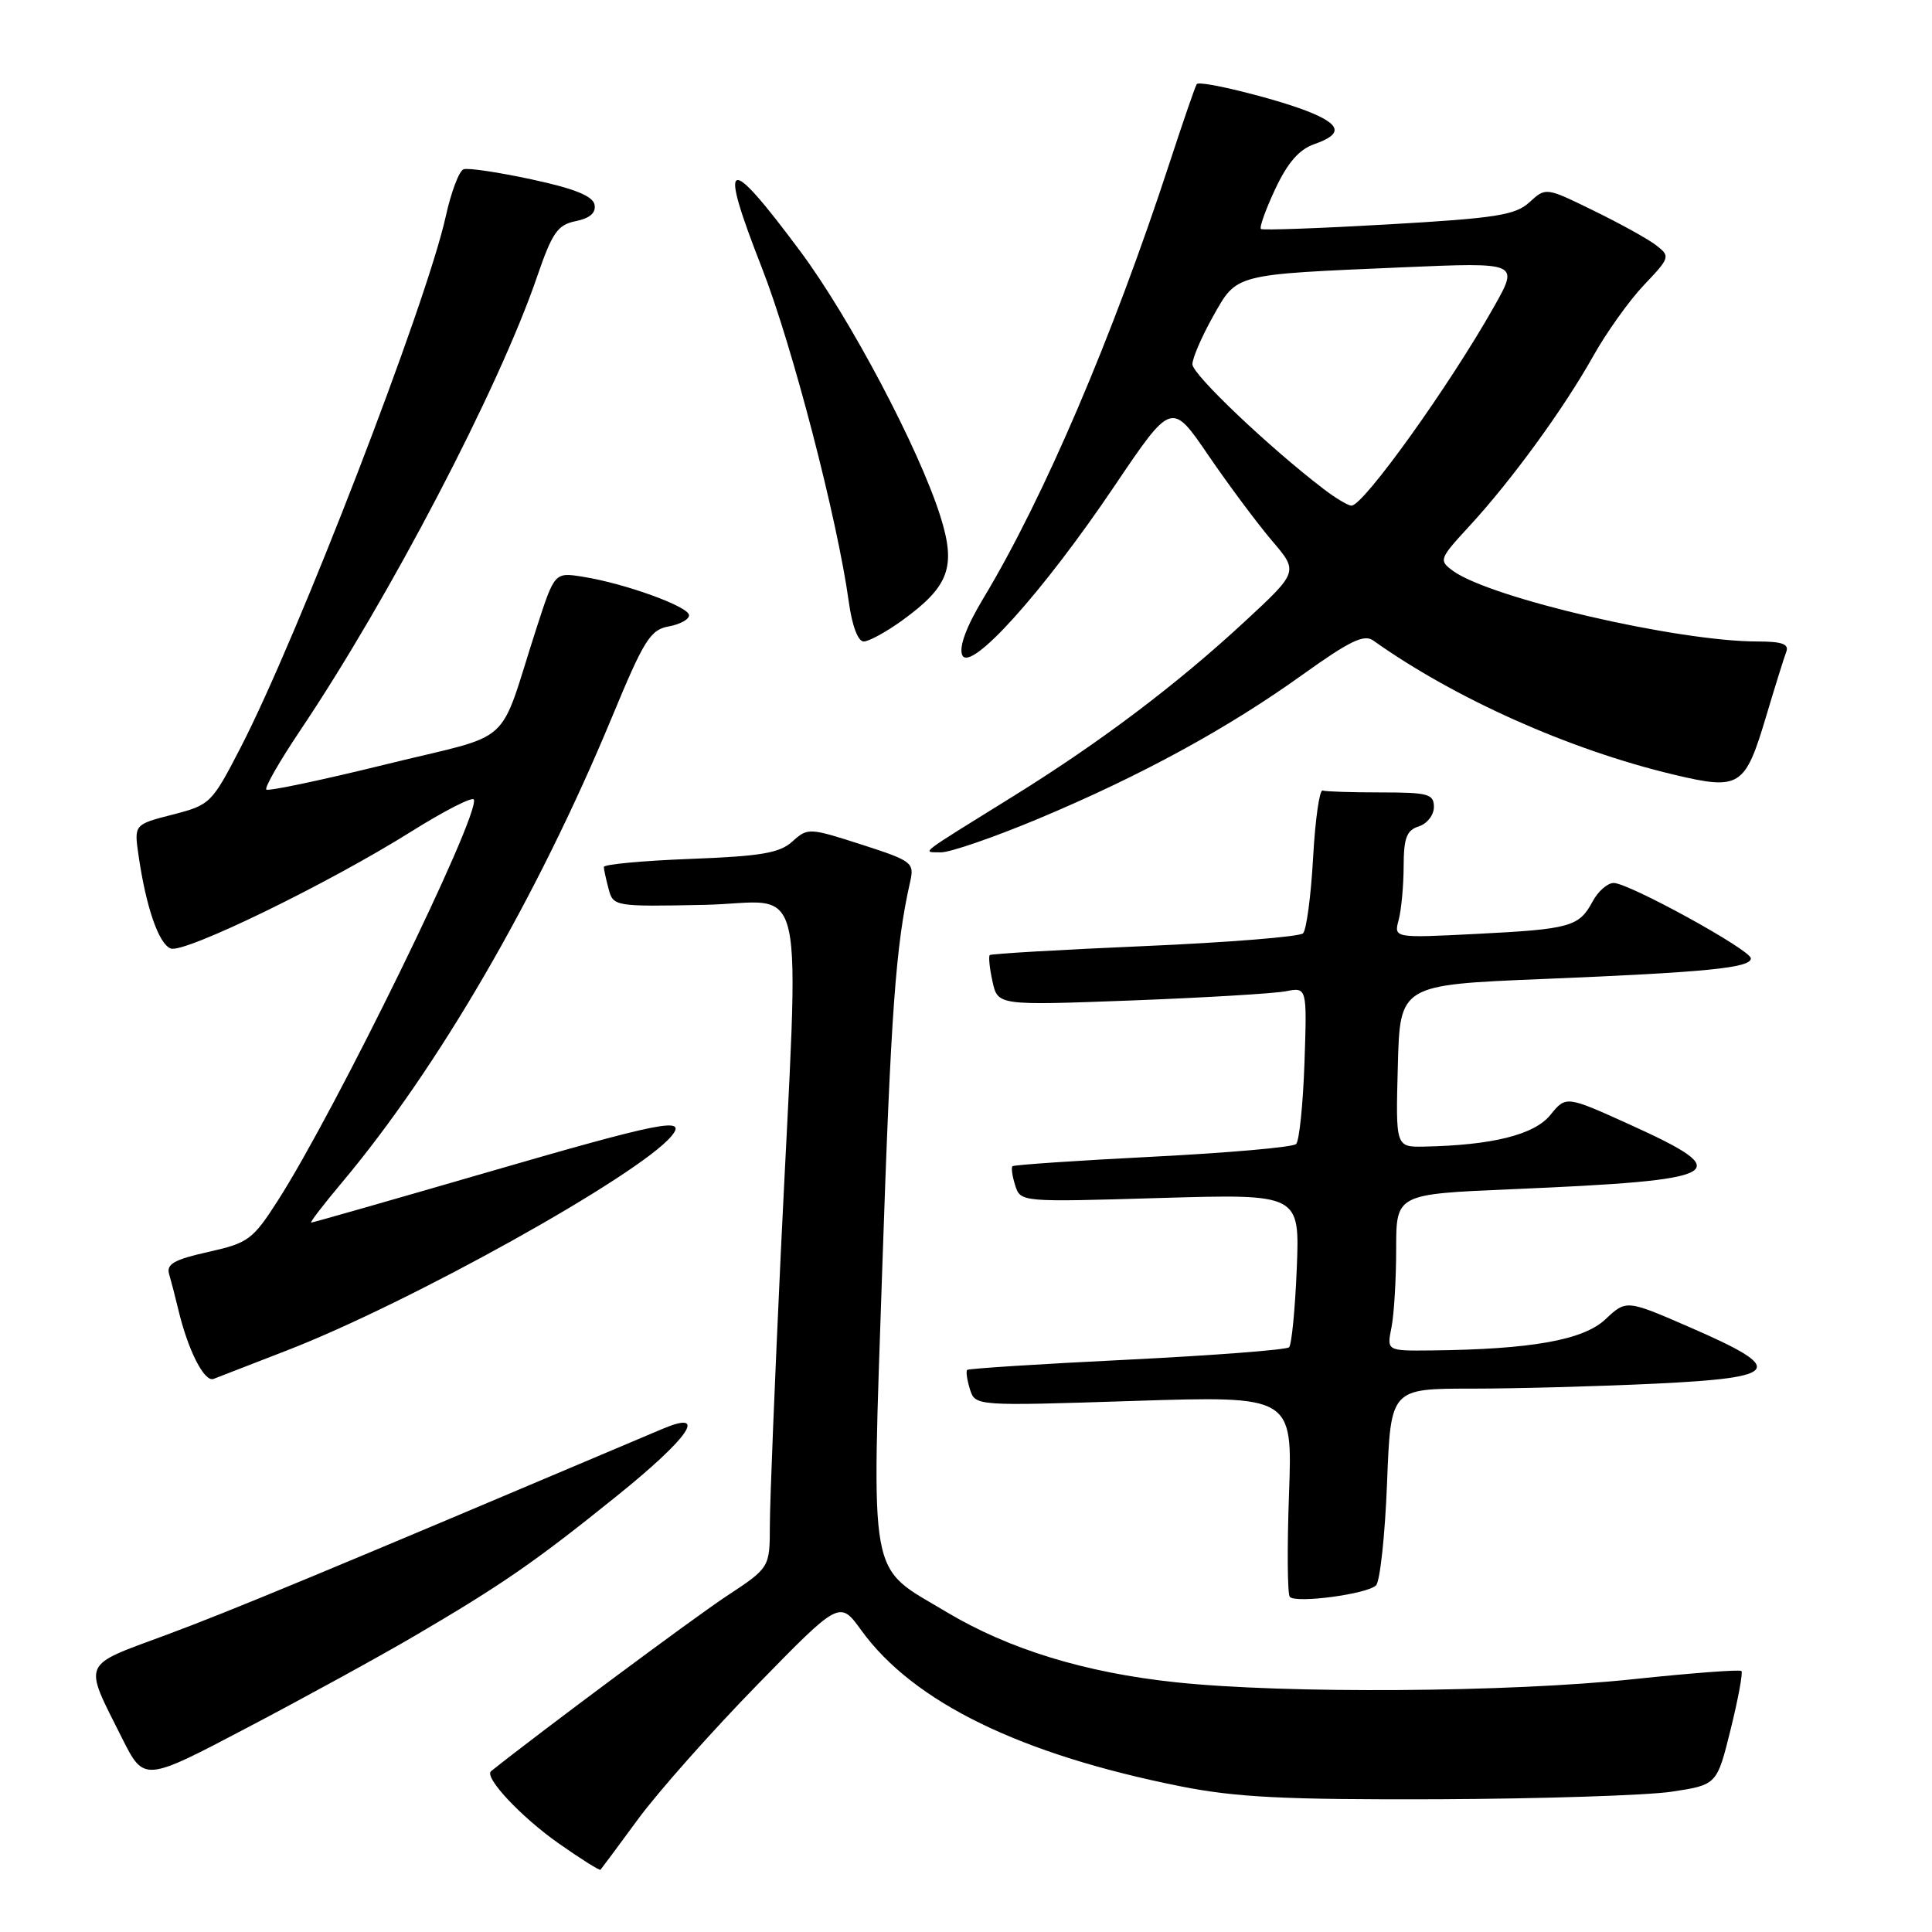 <?xml version="1.0" encoding="UTF-8" standalone="no"?>
<!DOCTYPE svg PUBLIC "-//W3C//DTD SVG 1.1//EN" "http://www.w3.org/Graphics/SVG/1.1/DTD/svg11.dtd" >
<svg xmlns="http://www.w3.org/2000/svg" xmlns:xlink="http://www.w3.org/1999/xlink" version="1.1" viewBox="0 0 256 256">
 <g >
 <path fill="currentColor"
d=" M 84.58 241.00 C 87.21 237.43 94.28 229.45 100.31 223.28 C 111.26 212.06 111.26 212.06 114.13 216.03 C 121.03 225.55 135.20 232.47 156.50 236.71 C 163.81 238.16 170.20 238.48 190.50 238.41 C 204.25 238.35 218.20 237.90 221.50 237.41 C 227.50 236.50 227.50 236.50 229.32 229.15 C 230.32 225.11 230.96 221.63 230.75 221.42 C 230.53 221.20 224.09 221.69 216.43 222.50 C 199.98 224.25 170.28 224.45 155.79 222.91 C 143.78 221.64 133.68 218.54 125.40 213.59 C 114.93 207.32 115.49 210.37 116.92 167.60 C 118.05 134.11 118.68 125.29 120.60 116.84 C 121.17 114.30 120.89 114.08 114.13 111.90 C 107.22 109.68 107.02 109.67 105.00 111.50 C 103.30 113.04 100.86 113.45 91.46 113.81 C 85.16 114.05 80.01 114.53 80.01 114.88 C 80.02 115.22 80.31 116.54 80.65 117.82 C 81.26 120.10 81.47 120.14 93.29 119.90 C 107.20 119.62 105.94 113.90 103.46 166.00 C 102.67 182.78 102.01 199.02 102.01 202.11 C 102.00 207.72 102.00 207.72 96.25 211.51 C 92.00 214.31 71.54 229.52 65.07 234.69 C 64.09 235.47 69.02 240.74 74.01 244.25 C 76.94 246.31 79.44 247.88 79.57 247.75 C 79.70 247.61 81.96 244.57 84.58 241.00 Z  M 55.00 216.73 C 66.58 209.94 70.96 206.91 81.75 198.21 C 91.41 190.42 93.90 186.74 87.75 189.35 C 43.30 208.18 30.41 213.53 22.04 216.63 C 10.65 220.85 11.01 220.01 16.17 230.31 C 19.09 236.12 19.09 236.12 32.79 228.91 C 40.33 224.95 50.33 219.47 55.00 216.73 Z  M 182.33 210.07 C 182.86 209.54 183.52 203.45 183.79 196.55 C 184.27 184.00 184.27 184.00 194.98 184.00 C 200.87 184.00 211.85 183.70 219.38 183.34 C 236.04 182.54 236.72 181.44 224.00 175.91 C 215.50 172.21 215.50 172.21 212.72 174.82 C 209.79 177.57 202.91 178.80 189.62 178.94 C 183.75 179.00 183.75 179.00 184.38 175.88 C 184.72 174.16 185.00 169.48 185.00 165.49 C 185.00 158.23 185.00 158.23 200.25 157.58 C 228.72 156.37 230.30 155.52 216.00 149.03 C 207.50 145.18 207.50 145.18 205.42 147.75 C 203.30 150.36 197.74 151.75 188.72 151.93 C 184.93 152.00 184.93 152.00 185.22 141.25 C 185.50 130.50 185.50 130.50 204.50 129.72 C 226.17 128.83 232.00 128.25 232.00 126.99 C 232.00 125.88 215.83 117.00 213.82 117.00 C 213.00 117.00 211.75 118.10 211.03 119.45 C 209.23 122.80 208.08 123.12 195.59 123.75 C 184.69 124.30 184.69 124.30 185.33 121.90 C 185.68 120.58 185.98 117.39 185.99 114.82 C 186.00 111.02 186.38 110.01 188.00 109.50 C 189.10 109.15 190.00 108.00 190.00 106.93 C 190.00 105.21 189.25 105.00 183.00 105.00 C 179.15 105.00 175.66 104.89 175.25 104.75 C 174.84 104.61 174.27 108.63 173.99 113.68 C 173.71 118.72 173.11 123.22 172.66 123.67 C 172.22 124.12 162.77 124.88 151.68 125.36 C 140.58 125.84 131.34 126.38 131.15 126.55 C 130.97 126.72 131.12 128.29 131.51 130.05 C 132.21 133.23 132.21 133.23 149.86 132.57 C 159.56 132.20 168.78 131.65 170.35 131.35 C 173.19 130.80 173.19 130.80 172.85 140.82 C 172.66 146.33 172.16 151.18 171.74 151.59 C 171.33 152.01 162.78 152.76 152.74 153.27 C 142.71 153.78 134.35 154.35 134.16 154.53 C 133.97 154.70 134.13 155.85 134.52 157.07 C 135.23 159.29 135.27 159.29 153.73 158.74 C 172.22 158.20 172.22 158.20 171.83 168.05 C 171.61 173.47 171.15 178.18 170.81 178.52 C 170.47 178.86 160.81 179.60 149.35 180.17 C 137.88 180.73 128.35 181.34 128.16 181.52 C 127.97 181.70 128.14 182.85 128.52 184.08 C 129.23 186.31 129.23 186.31 150.25 185.63 C 171.27 184.96 171.27 184.96 170.80 197.98 C 170.54 205.14 170.59 211.27 170.91 211.60 C 171.77 212.48 181.18 211.22 182.33 210.07 Z  M 37.94 178.97 C 54.30 172.65 84.66 155.73 88.97 150.54 C 91.14 147.93 87.75 148.60 64.00 155.50 C 51.70 159.07 41.45 162.00 41.24 162.00 C 41.02 162.00 42.83 159.64 45.26 156.75 C 58.02 141.56 71.20 118.87 81.10 95.00 C 85.34 84.77 86.17 83.44 88.63 83.00 C 90.14 82.72 91.35 82.05 91.30 81.50 C 91.20 80.35 82.81 77.31 77.27 76.43 C 73.49 75.82 73.49 75.82 71.11 83.16 C 65.85 99.41 68.53 96.99 51.10 101.29 C 42.65 103.37 35.54 104.87 35.29 104.62 C 35.03 104.37 37.05 100.86 39.75 96.83 C 51.61 79.19 66.13 51.39 71.16 36.68 C 73.18 30.80 73.88 29.79 76.30 29.30 C 78.17 28.92 78.99 28.20 78.78 27.12 C 78.56 25.98 76.13 24.99 70.49 23.78 C 66.09 22.83 62.02 22.22 61.43 22.43 C 60.84 22.63 59.78 25.43 59.07 28.65 C 56.52 40.23 39.48 84.35 31.88 99.06 C 28.06 106.46 27.85 106.66 22.87 107.94 C 17.76 109.25 17.76 109.25 18.36 113.37 C 19.35 120.19 21.03 125.08 22.62 125.68 C 24.41 126.37 43.40 117.14 54.50 110.18 C 58.90 107.42 62.63 105.52 62.79 105.95 C 63.57 108.07 44.49 147.11 36.83 159.06 C 33.49 164.27 32.91 164.70 27.59 165.89 C 23.07 166.90 22.02 167.50 22.41 168.83 C 22.68 169.75 23.23 171.85 23.62 173.50 C 24.90 178.90 27.08 183.19 28.30 182.71 C 28.96 182.45 33.30 180.77 37.94 178.97 Z  M 137.56 108.50 C 151.20 102.78 162.61 96.56 172.58 89.41 C 178.82 84.94 180.74 84.00 181.96 84.87 C 192.77 92.56 207.92 99.33 221.69 102.62 C 230.59 104.74 231.22 104.34 234.07 94.76 C 235.22 90.90 236.40 87.13 236.69 86.37 C 237.08 85.34 236.14 85.00 232.86 85.00 C 222.20 84.99 197.44 79.24 192.51 75.63 C 190.63 74.25 190.70 74.05 194.71 69.70 C 200.30 63.64 207.21 54.14 211.10 47.20 C 212.85 44.07 215.89 39.81 217.84 37.76 C 221.30 34.12 221.34 33.97 219.45 32.50 C 218.38 31.67 214.65 29.61 211.16 27.91 C 204.83 24.81 204.83 24.81 202.66 26.80 C 200.79 28.51 198.25 28.91 184.00 29.73 C 174.93 30.25 167.31 30.53 167.08 30.34 C 166.85 30.15 167.70 27.77 168.98 25.04 C 170.62 21.55 172.14 19.80 174.15 19.10 C 177.99 17.76 177.74 16.51 173.25 14.74 C 168.89 13.03 159.03 10.61 158.58 11.14 C 158.41 11.34 156.80 16.00 155.00 21.50 C 147.45 44.60 138.31 65.98 130.30 79.28 C 128.06 82.99 127.06 85.69 127.49 86.78 C 128.48 89.26 138.13 78.56 147.68 64.39 C 155.24 53.19 155.24 53.19 160.12 60.34 C 162.81 64.28 166.60 69.36 168.53 71.63 C 172.06 75.76 172.06 75.76 164.89 82.40 C 155.91 90.71 145.83 98.32 134.38 105.43 C 121.29 113.56 122.18 112.87 124.66 112.94 C 125.84 112.97 131.65 110.97 137.56 108.50 Z  M 119.60 82.17 C 125.77 77.69 126.71 75.10 124.61 68.43 C 121.78 59.46 112.62 42.13 106.03 33.28 C 96.23 20.12 95.13 20.62 100.98 35.56 C 105.00 45.84 110.96 68.79 112.47 79.75 C 112.90 82.91 113.69 85.00 114.44 85.00 C 115.13 85.00 117.45 83.73 119.60 82.17 Z  M 175.38 64.79 C 168.17 59.28 158.00 49.62 158.00 48.27 C 158.00 47.46 159.23 44.61 160.72 41.95 C 163.94 36.23 163.34 36.39 185.89 35.42 C 201.28 34.76 201.28 34.76 197.97 40.63 C 192.03 51.16 180.67 67.00 179.08 67.00 C 178.63 67.00 176.97 66.01 175.38 64.79 Z "/>
</g>
</svg>